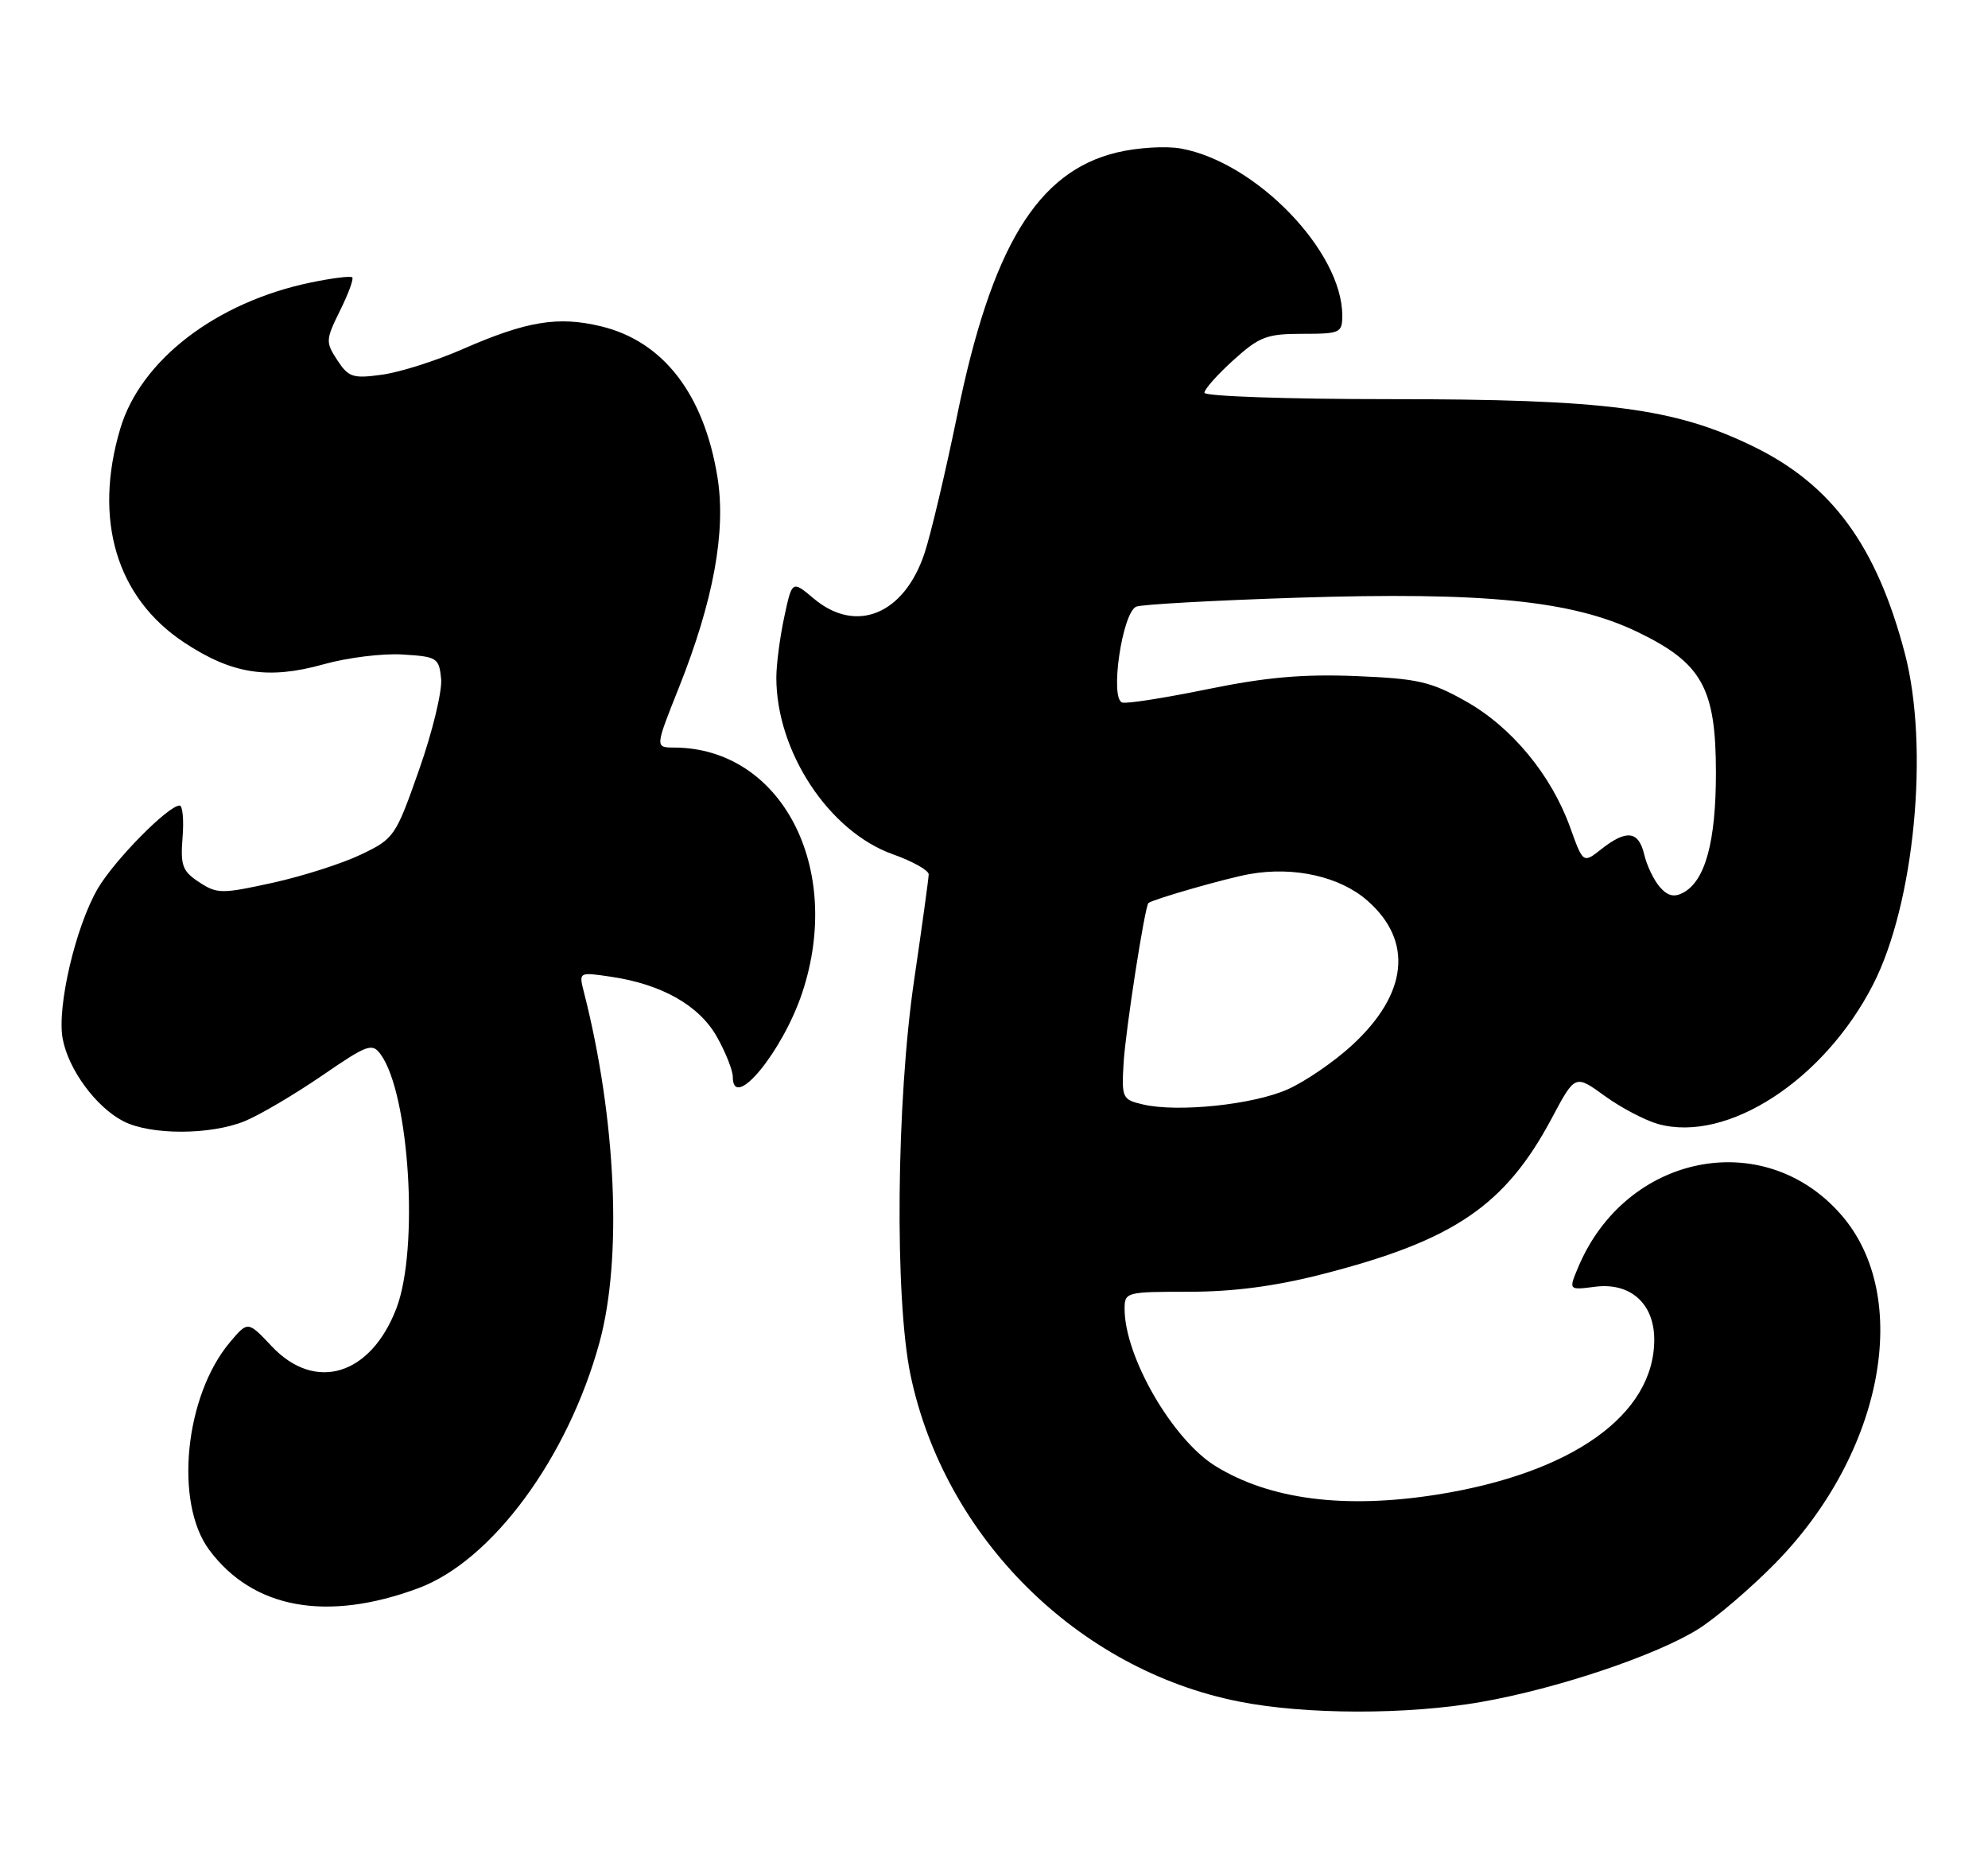 <?xml version="1.0" encoding="UTF-8" standalone="no"?>
<!DOCTYPE svg PUBLIC "-//W3C//DTD SVG 1.1//EN" "http://www.w3.org/Graphics/SVG/1.1/DTD/svg11.dtd" >
<svg xmlns="http://www.w3.org/2000/svg" xmlns:xlink="http://www.w3.org/1999/xlink" version="1.1" viewBox="0 0 274 256">
 <g >
 <path fill="currentColor"
d=" M 204.12 234.53 C 214.64 232.69 228.29 228.10 234.08 224.47 C 236.51 222.94 241.27 218.88 244.65 215.44 C 259.59 200.25 263.66 178.65 253.71 167.33 C 243.05 155.18 224.06 159.01 217.51 174.64 C 216.19 177.78 216.19 177.78 219.84 177.31 C 224.70 176.68 228.00 179.62 228.00 184.59 C 228.00 194.95 216.69 203.01 198.00 205.96 C 185.29 207.96 174.99 206.63 167.51 202.01 C 161.60 198.36 155.00 186.94 155.00 180.37 C 155.00 178.05 155.20 178.00 163.87 178.00 C 169.94 178.00 175.70 177.25 182.12 175.61 C 200.35 170.96 207.44 166.16 213.88 154.08 C 217.09 148.05 217.09 148.05 221.18 151.02 C 223.43 152.65 226.75 154.39 228.55 154.89 C 238.07 157.51 251.41 148.85 258.16 135.67 C 263.88 124.51 265.94 102.96 262.53 90.00 C 258.64 75.21 252.49 66.81 241.70 61.54 C 230.79 56.22 221.43 55.00 191.37 55.00 C 177.35 55.00 166.00 54.60 166.00 54.12 C 166.00 53.63 167.80 51.61 170.00 49.62 C 173.58 46.39 174.59 46.00 179.50 46.00 C 184.72 46.00 185.00 45.87 185.00 43.47 C 185.00 34.65 173.13 22.36 162.78 20.47 C 160.71 20.09 156.78 20.33 153.94 21.01 C 142.97 23.65 136.67 34.00 131.93 57.20 C 130.32 65.04 128.30 73.60 127.43 76.22 C 124.62 84.67 117.99 87.39 112.16 82.48 C 109.17 79.97 109.17 79.97 108.09 85.03 C 107.49 87.82 107.00 91.57 107.00 93.37 C 107.00 103.59 114.26 114.59 123.07 117.72 C 125.78 118.68 128.00 119.93 128.00 120.48 C 127.99 121.04 127.09 127.58 126.00 135.00 C 123.53 151.73 123.29 178.93 125.50 189.50 C 130.19 211.83 148.51 230.05 170.73 234.46 C 179.88 236.29 193.95 236.31 204.12 234.53 Z  M 57.68 218.84 C 67.82 215.06 78.26 200.90 82.62 185.00 C 85.79 173.42 84.94 154.20 80.48 136.72 C 79.77 133.94 79.77 133.94 84.13 134.58 C 91.18 135.60 96.38 138.54 98.82 142.89 C 100.02 145.02 101.00 147.50 101.00 148.39 C 101.00 153.25 107.86 144.94 110.57 136.79 C 116.30 119.54 107.67 103.04 92.89 103.01 C 90.28 103.00 90.28 103.00 93.57 94.75 C 98.33 82.80 100.09 73.24 98.89 65.78 C 97.04 54.31 91.41 47.02 82.82 44.96 C 76.91 43.54 72.60 44.25 63.81 48.09 C 60.12 49.71 55.11 51.30 52.66 51.63 C 48.63 52.19 48.04 51.99 46.49 49.63 C 44.86 47.14 44.88 46.83 46.86 42.81 C 48.01 40.50 48.77 38.43 48.55 38.22 C 48.33 38.00 45.76 38.32 42.83 38.93 C 29.78 41.64 19.37 49.63 16.57 59.09 C 12.84 71.63 16.06 82.37 25.38 88.53 C 31.97 92.89 36.97 93.67 44.59 91.54 C 47.85 90.62 52.77 90.01 55.51 90.19 C 60.26 90.48 60.51 90.65 60.80 93.55 C 60.96 95.23 59.60 100.86 57.77 106.05 C 54.53 115.27 54.33 115.56 49.78 117.74 C 47.21 118.98 41.73 120.73 37.60 121.64 C 30.54 123.19 29.93 123.19 27.45 121.56 C 25.14 120.05 24.86 119.28 25.16 115.42 C 25.36 112.99 25.17 111.00 24.76 111.00 C 23.19 111.00 15.79 118.50 13.48 122.44 C 10.42 127.67 7.82 138.77 8.64 143.14 C 9.43 147.39 13.24 152.56 17.00 154.50 C 20.75 156.44 29.05 156.42 33.78 154.47 C 35.83 153.62 40.58 150.82 44.35 148.24 C 50.64 143.92 51.29 143.68 52.46 145.28 C 56.43 150.71 57.77 172.09 54.64 180.27 C 51.10 189.54 43.44 191.87 37.45 185.51 C 34.16 182.02 34.16 182.02 31.68 184.97 C 25.46 192.36 24.00 207.06 28.83 213.56 C 34.85 221.68 45.03 223.54 57.68 218.84 Z  M 157.53 152.19 C 154.68 151.52 154.58 151.30 154.86 146.50 C 155.13 141.95 157.80 124.80 158.29 124.43 C 159.02 123.88 169.14 120.98 172.26 120.44 C 178.37 119.36 184.70 120.79 188.47 124.11 C 194.81 129.67 194.04 136.94 186.37 144.01 C 183.89 146.30 179.87 149.05 177.45 150.12 C 172.69 152.23 162.30 153.31 157.53 152.19 Z  M 228.76 122.22 C 227.94 121.27 226.97 119.26 226.62 117.75 C 225.84 114.49 224.19 114.28 220.73 116.99 C 218.20 118.99 218.20 118.99 216.41 114.01 C 213.80 106.77 208.34 100.17 202.02 96.63 C 197.18 93.91 195.43 93.51 186.85 93.16 C 179.58 92.87 174.49 93.32 166.52 94.95 C 160.67 96.15 155.35 96.99 154.69 96.81 C 152.92 96.35 154.68 84.34 156.62 83.59 C 157.42 83.28 167.42 82.73 178.82 82.36 C 204.62 81.54 216.70 82.75 225.69 87.08 C 234.59 91.37 236.50 94.80 236.50 106.50 C 236.50 115.99 235.03 121.38 231.99 123.01 C 230.74 123.68 229.84 123.46 228.76 122.22 Z "/>
</g>
</svg>